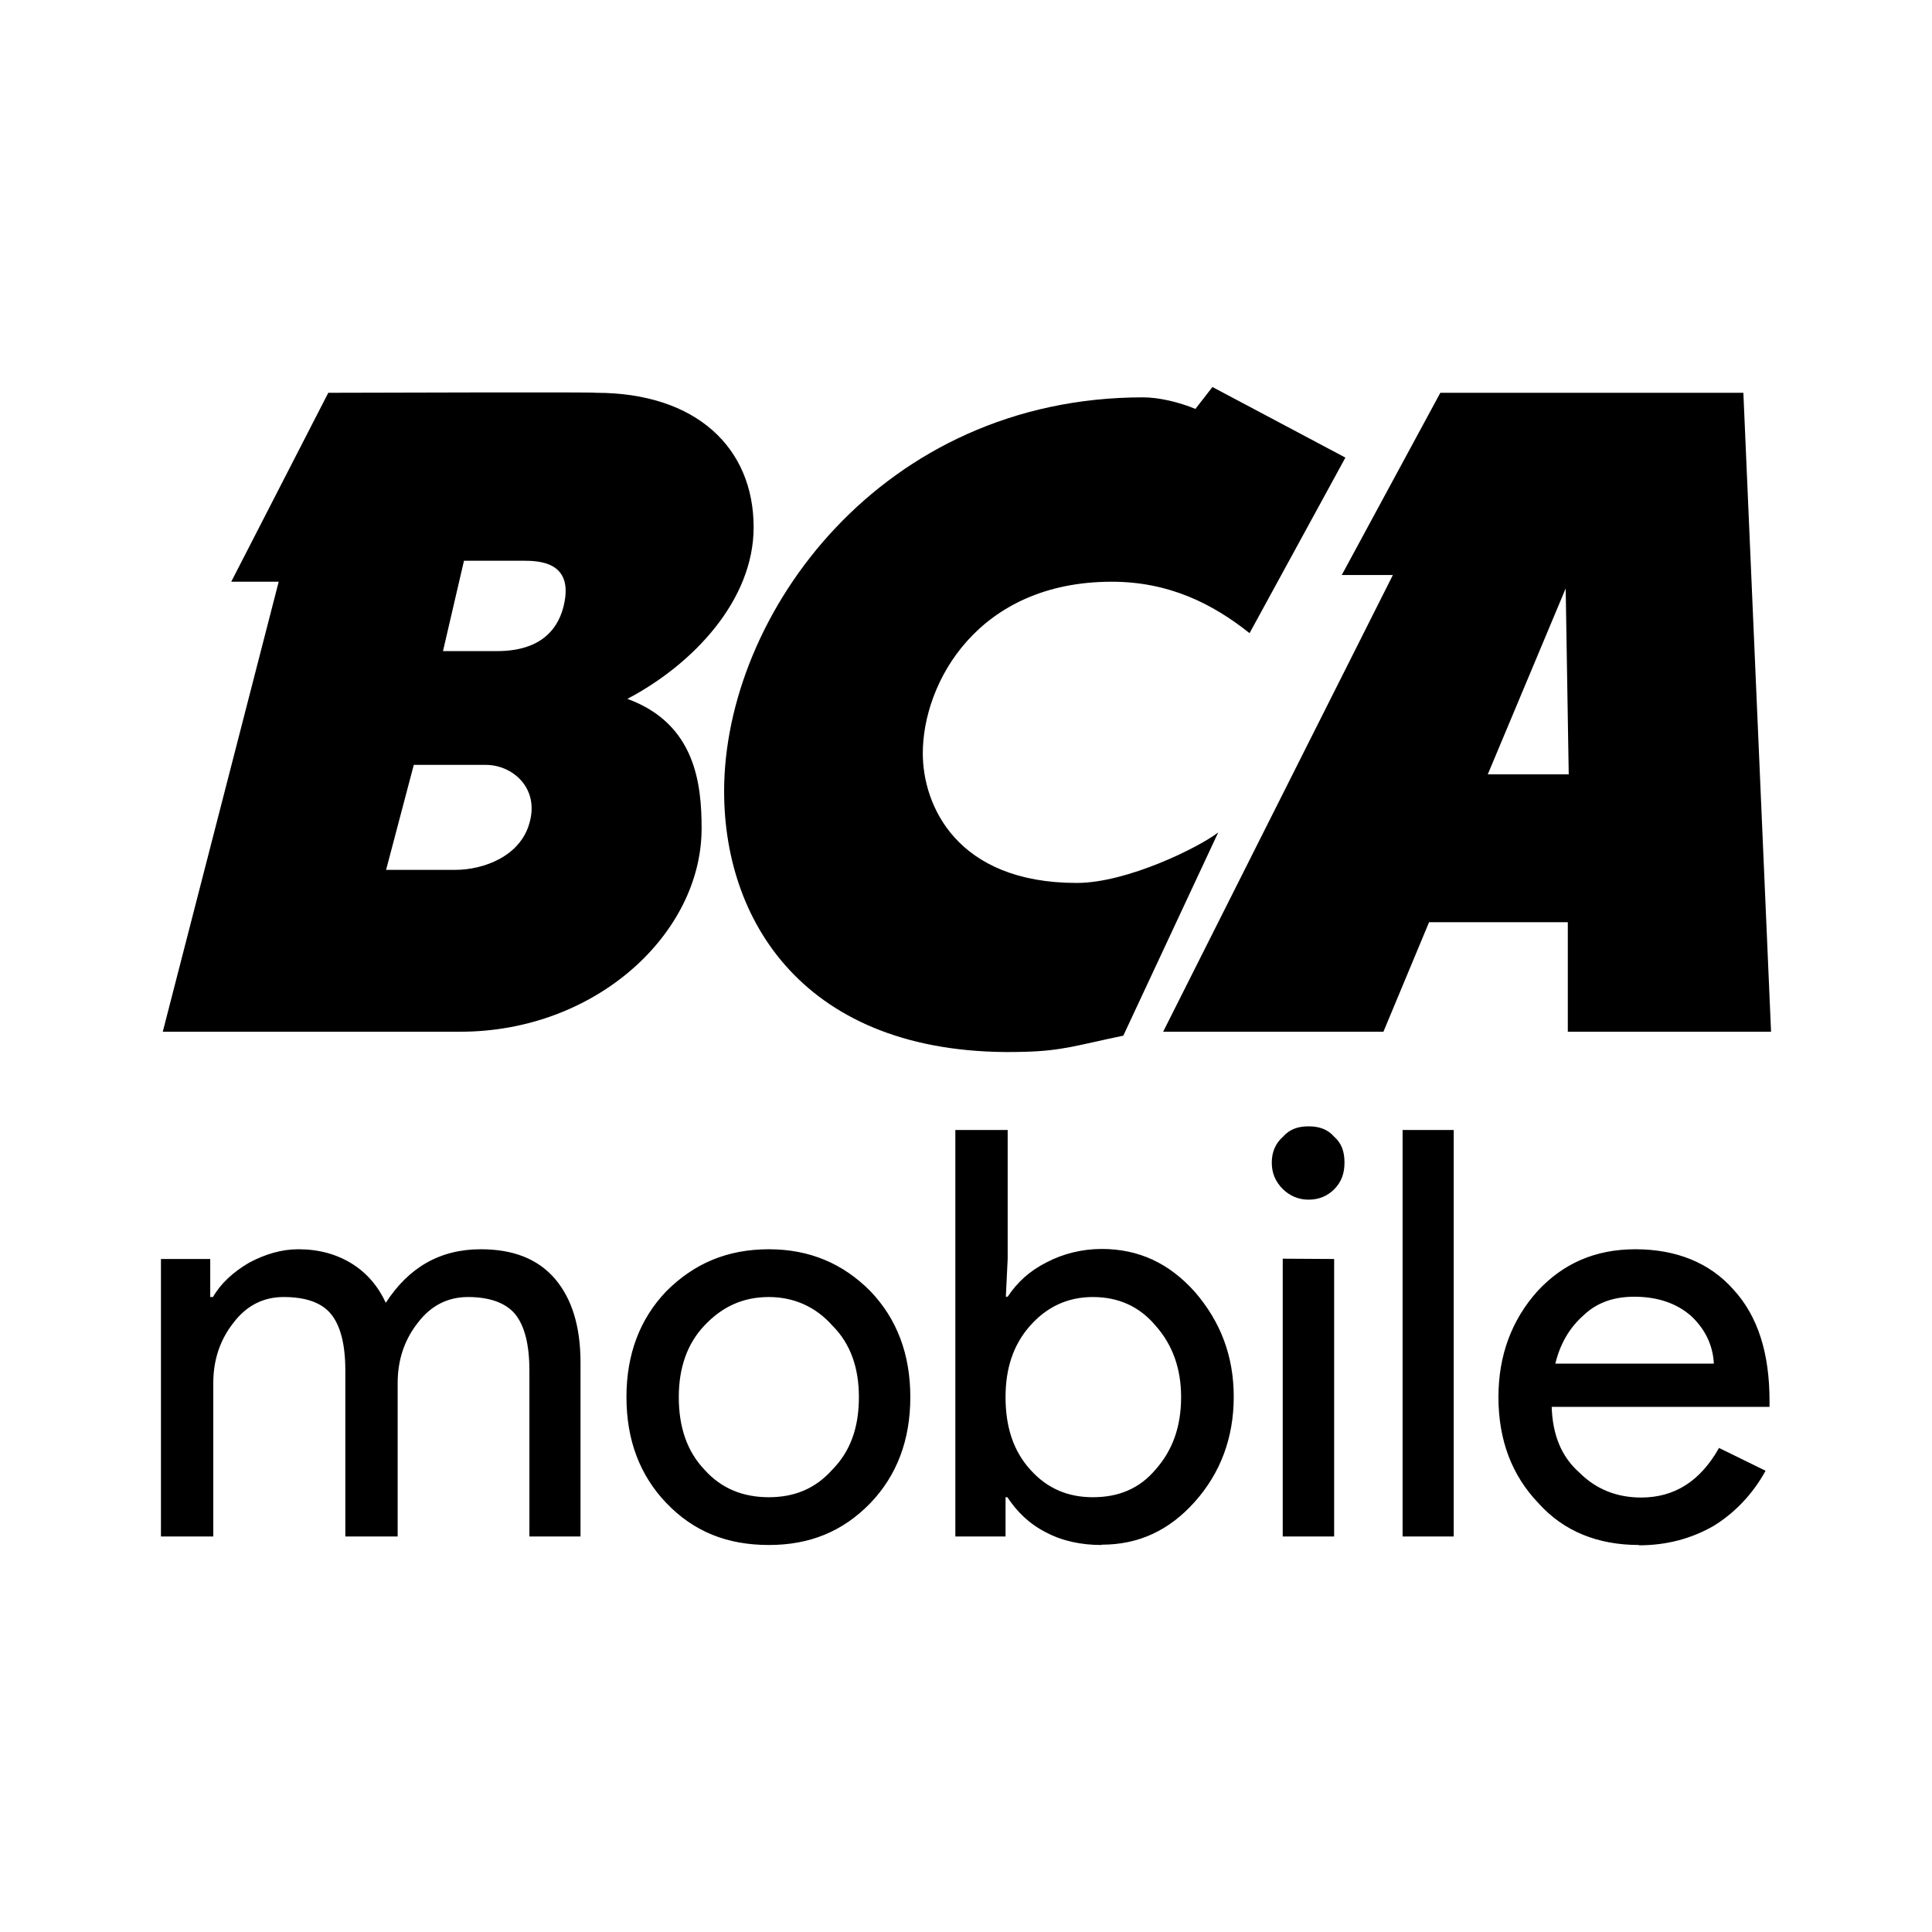 <?xml version="1.0" encoding="UTF-8" standalone="no"?>
<!-- Created with Inkscape (http://www.inkscape.org/) -->

<svg
   width="24"
   height="24"
   viewBox="0 0 6.35 6.35"
   version="1.1"
   id="svg8"
   inkscape:version="1.1.1 (3bf5ae0d25, 2021-09-20)"
   sodipodi:docname="bca_mobile.svg"
   xmlns:inkscape="http://www.inkscape.org/namespaces/inkscape"
   xmlns:sodipodi="http://sodipodi.sourceforge.net/DTD/sodipodi-0.dtd"
   xmlns="http://www.w3.org/2000/svg"
   xmlns:svg="http://www.w3.org/2000/svg"
   xmlns:rdf="http://www.w3.org/1999/02/22-rdf-syntax-ns#"
   xmlns:cc="http://creativecommons.org/ns#"
   xmlns:dc="http://purl.org/dc/elements/1.1/">
  <defs
     id="defs2">
    <marker
       inkscape:stockid="Arrow1Lend"
       orient="auto"
       refY="0.0"
       refX="0.0"
       id="Arrow1Lend"
       style="overflow:visible;"
       inkscape:isstock="true">
      <path
         id="path844"
         d="M 0.0,0.0 L 5.0,-5.0 L -12.5,0.0 L 5.0,5.0 L 0.0,0.0 z "
         style="fill-rule:evenodd;stroke:#000000;stroke-width:1.0pt;"
         transform="scale(0.8) rotate(180) translate(12.5,0)" />
    </marker>
    <marker
       inkscape:stockid="Arrow1Lstart"
       orient="auto"
       refY="0.0"
       refX="0.0"
       id="Arrow1Lstart"
       style="overflow:visible"
       inkscape:isstock="true">
      <path
         id="path841"
         d="M 0.0,0.0 L 5.0,-5.0 L -12.5,0.0 L 5.0,5.0 L 0.0,0.0 z "
         style="fill-rule:evenodd;stroke:#000000;stroke-width:1.0pt"
         transform="scale(0.8) translate(12.5,0)" />
    </marker>
    <pattern
       y="0"
       x="0"
       height="6"
       width="6"
       patternUnits="userSpaceOnUse"
       id="EMFhbasepattern" />
    <pattern
       y="0"
       x="0"
       height="6"
       width="6"
       patternUnits="userSpaceOnUse"
       id="EMFhbasepattern-1" />
    <pattern
       y="0"
       x="0"
       height="6"
       width="6"
       patternUnits="userSpaceOnUse"
       id="EMFhbasepattern-6" />
    <pattern
       y="0"
       x="0"
       height="6"
       width="6"
       patternUnits="userSpaceOnUse"
       id="EMFhbasepattern-15" />
    <pattern
       y="0"
       x="0"
       height="6"
       width="6"
       patternUnits="userSpaceOnUse"
       id="EMFhbasepattern-17" />
    <pattern
       y="0"
       x="0"
       height="6"
       width="6"
       patternUnits="userSpaceOnUse"
       id="EMFhbasepattern-2" />
    <pattern
       y="0"
       x="0"
       height="6"
       width="6"
       patternUnits="userSpaceOnUse"
       id="EMFhbasepattern-3" />
    <pattern
       y="0"
       x="0"
       height="6"
       width="6"
       patternUnits="userSpaceOnUse"
       id="EMFhbasepattern-61" />
    <pattern
       y="0"
       x="0"
       height="6"
       width="6"
       patternUnits="userSpaceOnUse"
       id="EMFhbasepattern-4" />
    <pattern
       y="0"
       x="0"
       height="6"
       width="6"
       patternUnits="userSpaceOnUse"
       id="EMFhbasepattern-37" />
    <pattern
       y="0"
       x="0"
       height="6"
       width="6"
       patternUnits="userSpaceOnUse"
       id="EMFhbasepattern-12" />
    <pattern
       y="0"
       x="0"
       height="6"
       width="6"
       patternUnits="userSpaceOnUse"
       id="EMFhbasepattern-44" />
    <pattern
       y="0"
       x="0"
       height="6"
       width="6"
       patternUnits="userSpaceOnUse"
       id="EMFhbasepattern-5" />
    <pattern
       y="0"
       x="0"
       height="6"
       width="6"
       patternUnits="userSpaceOnUse"
       id="EMFhbasepattern-157" />
    <pattern
       y="0"
       x="0"
       height="6"
       width="6"
       patternUnits="userSpaceOnUse"
       id="EMFhbasepattern-7" />
    <pattern
       y="0"
       x="0"
       height="6"
       width="6"
       patternUnits="userSpaceOnUse"
       id="EMFhbasepattern-8" />
    <pattern
       y="0"
       x="0"
       height="6"
       width="6"
       patternUnits="userSpaceOnUse"
       id="EMFhbasepattern-43" />
    <pattern
       y="0"
       x="0"
       height="6"
       width="6"
       patternUnits="userSpaceOnUse"
       id="EMFhbasepattern-63" />
    <pattern
       y="0"
       x="0"
       height="6"
       width="6"
       patternUnits="userSpaceOnUse"
       id="EMFhbasepattern-82" />
    <pattern
       y="0"
       x="0"
       height="6"
       width="6"
       patternUnits="userSpaceOnUse"
       id="EMFhbasepattern-70" />
    <pattern
       y="0"
       x="0"
       height="6"
       width="6"
       patternUnits="userSpaceOnUse"
       id="EMFhbasepattern-46" />
    <pattern
       y="0"
       x="0"
       height="6"
       width="6"
       patternUnits="userSpaceOnUse"
       id="EMFhbasepattern-465" />
    <pattern
       y="0"
       x="0"
       height="6"
       width="6"
       patternUnits="userSpaceOnUse"
       id="EMFhbasepattern-30" />
    <pattern
       y="0"
       x="0"
       height="6"
       width="6"
       patternUnits="userSpaceOnUse"
       id="EMFhbasepattern-9" />
    <pattern
       y="0"
       x="0"
       height="6"
       width="6"
       patternUnits="userSpaceOnUse"
       id="EMFhbasepattern-79" />
    <pattern
       y="0"
       x="0"
       height="6"
       width="6"
       patternUnits="userSpaceOnUse"
       id="EMFhbasepattern-59" />
    <pattern
       y="0"
       x="0"
       height="6"
       width="6"
       patternUnits="userSpaceOnUse"
       id="EMFhbasepattern-74" />
    <pattern
       y="0"
       x="0"
       height="6"
       width="6"
       patternUnits="userSpaceOnUse"
       id="EMFhbasepattern-50" />
    <pattern
       y="0"
       x="0"
       height="6"
       width="6"
       patternUnits="userSpaceOnUse"
       id="EMFhbasepattern-54" />
    <pattern
       y="0"
       x="0"
       height="6"
       width="6"
       patternUnits="userSpaceOnUse"
       id="EMFhbasepattern-32" />
  </defs>
  <sodipodi:namedview
     id="base"
     pagecolor="#ffffff"
     bordercolor="#666666"
     borderopacity="1.0"
     inkscape:pageopacity="0.0"
     inkscape:pageshadow="2"
     inkscape:zoom="22.627417"
     inkscape:cx="12.396466"
     inkscape:cy="10.230951"
     inkscape:document-units="px"
     inkscape:current-layer="layer2"
     showgrid="false"
     units="px"
     inkscape:window-width="1920"
     inkscape:window-height="1017"
     inkscape:window-x="-8"
     inkscape:window-y="-8"
     inkscape:window-maximized="1"
     inkscape:pagecheckerboard="0" />
  <g
     inkscape:groupmode="layer"
     id="layer2"
     inkscape:label="Layer 2">
    <path
       id="path4725"
       d="m 0.701,5.05 h -0.172 v -0.912 h 0.162 v 0.125 h 0.009 c 0.025,-0.044 0.066,-0.082 0.119,-0.113 0.053,-0.028 0.106,-0.044 0.162,-0.044 0.066,0 0.125,0.016 0.175,0.047 0.05,0.031 0.087,0.075 0.112,0.129 0.075,-0.116 0.178,-0.176 0.312,-0.176 0.106,0 0.187,0.031 0.244,0.097 0.056,0.066 0.084,0.157 0.084,0.276 V 5.05 H 1.74 V 4.504 c 0,-0.085 -0.016,-0.147 -0.047,-0.185 C 1.662,4.282 1.609,4.263 1.538,4.263 c -0.066,0 -0.122,0.028 -0.165,0.085 -0.044,0.056 -0.066,0.122 -0.066,0.198 V 5.05 H 1.135 V 4.504 c 0,-0.085 -0.016,-0.147 -0.047,-0.185 -0.031,-0.038 -0.084,-0.056 -0.156,-0.056 -0.066,0 -0.122,0.028 -0.165,0.085 -0.044,0.056 -0.066,0.122 -0.066,0.198 z M 2.059,4.592 c 0,-0.141 0.044,-0.257 0.131,-0.348 0.091,-0.091 0.2,-0.138 0.337,-0.138 0.134,0 0.244,0.047 0.334,0.138 0.087,0.091 0.131,0.207 0.131,0.348 0,0.141 -0.044,0.257 -0.131,0.348 -0.091,0.094 -0.2,0.138 -0.334,0.138 -0.137,0 -0.247,-0.044 -0.337,-0.138 C 2.103,4.849 2.059,4.733 2.059,4.592 Z m 0.172,0 c 0,0.1 0.028,0.179 0.084,0.238 0.056,0.063 0.128,0.091 0.212,0.091 0.084,0 0.153,-0.028 0.209,-0.091 0.059,-0.06 0.087,-0.138 0.087,-0.238 0,-0.097 -0.028,-0.176 -0.087,-0.235 -0.056,-0.063 -0.128,-0.094 -0.209,-0.094 -0.084,0 -0.153,0.031 -0.212,0.094 C 2.259,4.416 2.231,4.495 2.231,4.592 Z m 1.389,0.486 c -0.066,0 -0.128,-0.013 -0.181,-0.041 -0.056,-0.028 -0.097,-0.069 -0.128,-0.116 h -0.006 v 0.129 h -0.165 v -1.336 h 0.172 v 0.423 l -0.006,0.125 h 0.006 c 0.031,-0.047 0.072,-0.085 0.128,-0.113 0.053,-0.028 0.116,-0.044 0.181,-0.044 0.122,0 0.222,0.047 0.306,0.141 0.084,0.097 0.128,0.21 0.128,0.345 0,0.135 -0.044,0.251 -0.128,0.345 -0.084,0.094 -0.184,0.141 -0.306,0.141 z M 3.592,4.921 c 0.084,0 0.153,-0.028 0.206,-0.091 0.056,-0.063 0.084,-0.141 0.084,-0.238 0,-0.094 -0.028,-0.172 -0.084,-0.235 -0.053,-0.063 -0.122,-0.094 -0.206,-0.094 -0.081,0 -0.15,0.031 -0.206,0.094 -0.056,0.063 -0.081,0.141 -0.081,0.235 0,0.097 0.025,0.176 0.081,0.238 0.056,0.063 0.125,0.091 0.206,0.091 z M 4.419,3.821 c 0,0.034 -0.009,0.063 -0.034,0.088 -0.022,0.022 -0.05,0.034 -0.084,0.034 -0.034,0 -0.062,-0.013 -0.084,-0.034 -0.025,-0.025 -0.037,-0.053 -0.037,-0.088 0,-0.034 0.012,-0.063 0.037,-0.085 0.022,-0.025 0.05,-0.034 0.084,-0.034 0.034,0 0.062,0.009 0.084,0.034 0.025,0.022 0.034,0.05 0.034,0.085 z m -0.034,0.317 v 0.912 H 4.216 V 4.137 Z M 4.778,3.714 V 5.05 H 4.61 V 3.714 Z m 0.609,1.364 c -0.134,0 -0.247,-0.044 -0.331,-0.138 -0.087,-0.091 -0.131,-0.207 -0.131,-0.348 0,-0.138 0.044,-0.254 0.128,-0.348 0.084,-0.091 0.19,-0.138 0.322,-0.138 0.134,0 0.244,0.044 0.322,0.132 0.081,0.088 0.119,0.21 0.119,0.367 v 0.019 H 5.1 c 0.003,0.091 0.031,0.163 0.091,0.216 0.056,0.056 0.125,0.082 0.203,0.082 0.109,0 0.194,-0.053 0.256,-0.163 l 0.153,0.075 c -0.041,0.075 -0.1,0.138 -0.172,0.182 -0.072,0.041 -0.153,0.063 -0.244,0.063 z M 5.112,4.482 h 0.521 c -0.003,-0.063 -0.031,-0.116 -0.075,-0.157 -0.047,-0.041 -0.109,-0.063 -0.187,-0.063 -0.066,0 -0.122,0.019 -0.165,0.06 -0.047,0.041 -0.078,0.094 -0.094,0.16 z M 4.422,1.504 4.107,2.081 C 3.985,1.984 3.842,1.912 3.654,1.912 c -0.44,0 -0.621,0.332 -0.621,0.564 0,0.172 0.112,0.426 0.506,0.426 0.165,0 0.4,-0.116 0.465,-0.166 L 3.692,3.404 c -0.15,0.031 -0.2,0.05 -0.325,0.053 -0.702,0.022 -0.987,-0.411 -0.987,-0.856 0,-0.583 0.518,-1.295 1.377,-1.295 0.053,0 0.119,0.016 0.172,0.038 l 0.056,-0.072 z M 1.959,1.291 c 0.331,0 0.518,0.182 0.518,0.442 0,0.241 -0.2,0.451 -0.415,0.564 0.225,0.082 0.244,0.282 0.244,0.426 0,0.345 -0.347,0.668 -0.793,0.668 H 0.535 L 0.916,1.912 H 0.76 L 1.079,1.291 c 0.091,0 0.88,-0.003 0.88,0 z m -0.599,1.223 -0.091,0.345 H 1.497 c 0.091,0 0.215,-0.044 0.244,-0.157 C 1.772,2.589 1.684,2.514 1.597,2.514 Z M 5.146,1.934 4.89,2.545 H 5.156 Z M 1.634,2.14 c 0.069,0 0.187,-0.016 0.219,-0.15 C 1.887,1.846 1.772,1.843 1.719,1.843 H 1.525 L 1.456,2.14 Z M 5.73,1.291 5.821,3.391 H 5.153 V 3.031 H 4.697 L 4.547,3.391 H 3.823 L 4.578,1.89 H 4.41 L 4.734,1.291 Z"
       style="fill:#000000;fill-opacity:1;fill-rule:nonzero;stroke:none;stroke-width:0.083"
       inkscape:connector-curvature="0" />
  </g>
</svg>
